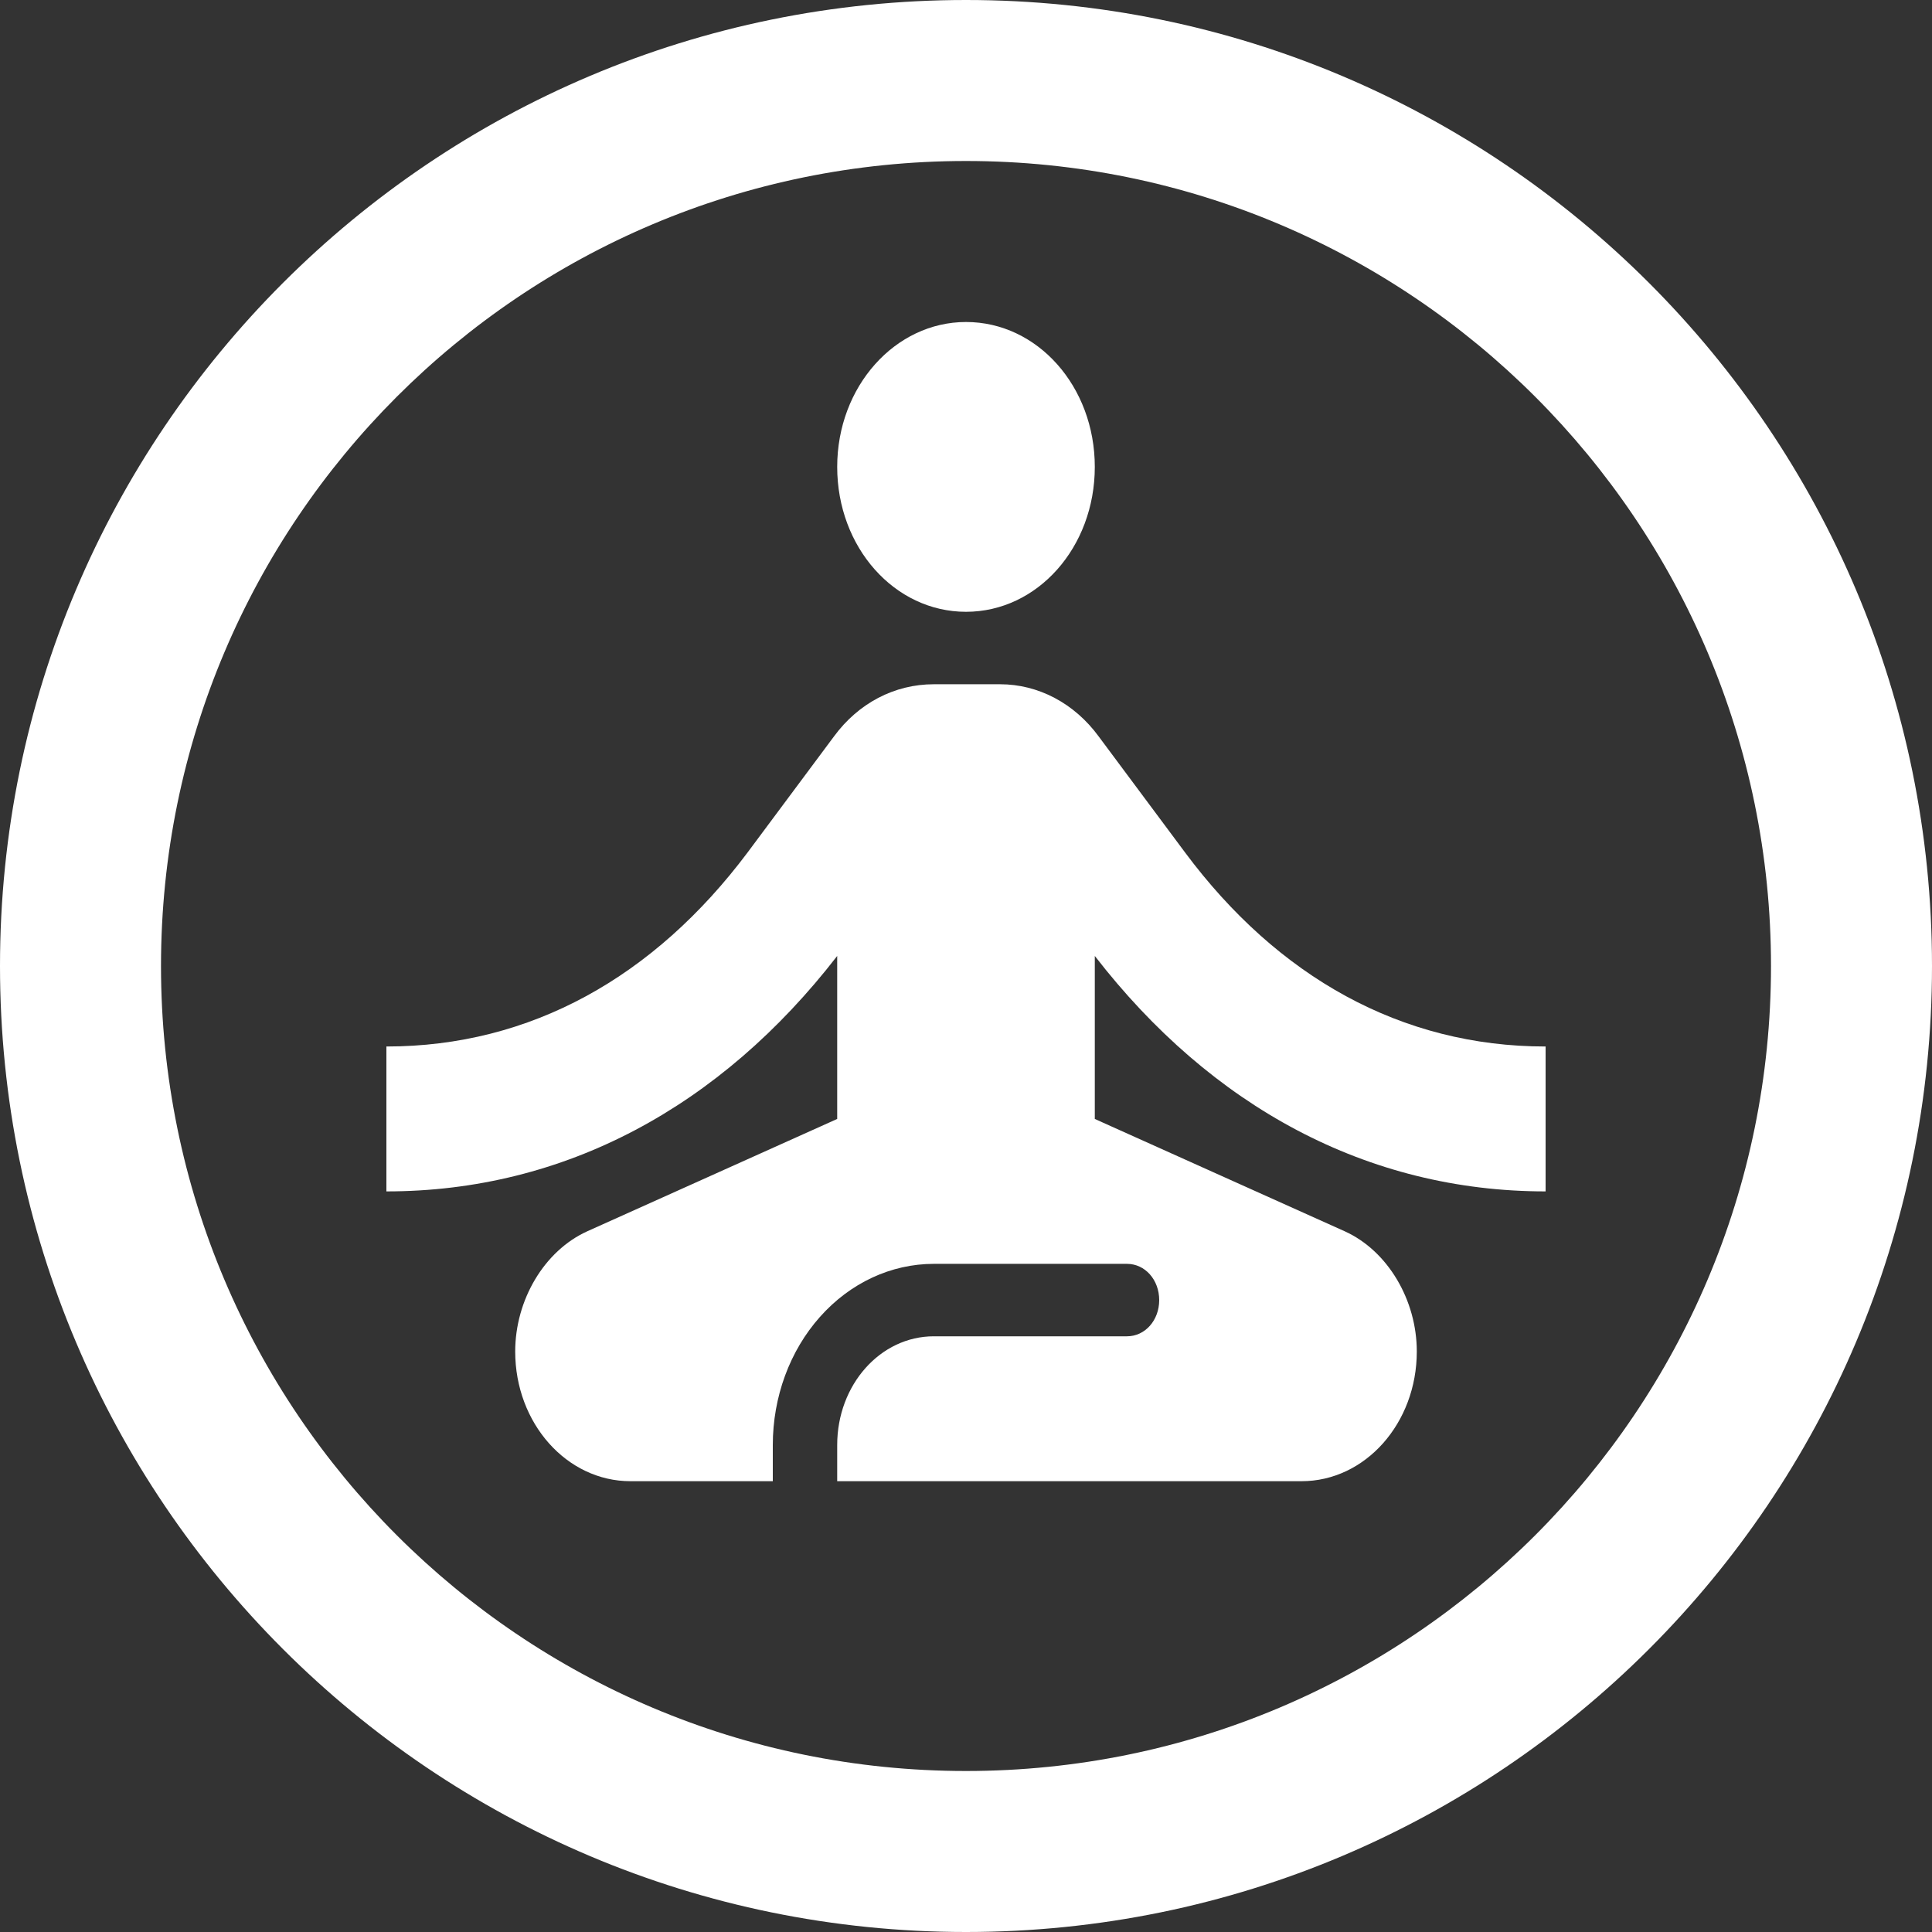 <svg width="30" height="30" viewBox="0 0 30 30" fill="none" xmlns="http://www.w3.org/2000/svg">
<rect x="0" y="0" width="30" height="30" fill="#333333" stroke="none"/>
<path fill-rule="evenodd" clip-rule="evenodd" d="M15 27.5C21.904 27.5 27.5 21.904 27.5 15C27.5 8.096 21.904 2.5 15 2.5C8.096 2.5 2.5 8.096 2.5 15C2.5 21.904 8.096 27.5 15 27.5ZM15 30C23.284 30 30 23.284 30 15C30 6.716 23.284 0 15 0C6.716 0 0 6.716 0 15C0 23.284 6.716 30 15 30Z" fill="white"/>
<path d="M15 5C16.11 5 17 6.001 17 7.25C17 8.499 16.11 9.5 15 9.5C13.89 9.5 13 8.499 13 7.25C13 6.001 13.9 5 15 5ZM24 18.5V16.25C21.76 16.25 19.84 15.17 18.4 13.235L17.06 11.435C16.874 11.181 16.64 10.977 16.376 10.837C16.111 10.697 15.822 10.625 15.53 10.625H14.5C13.89 10.625 13.33 10.918 12.95 11.435L11.61 13.235C10.16 15.17 8.24 16.25 6 16.25V18.5C8.77 18.5 11.19 17.184 13 14.844V17.375L9.12 19.119C8.45 19.422 8 20.188 8 20.986C8 22.1 8.8 23 9.79 23H12V22.438C12 21.692 12.263 20.976 12.732 20.449C13.201 19.921 13.837 19.625 14.5 19.625H17.5C17.78 19.625 18 19.872 18 20.188C18 20.503 17.78 20.75 17.5 20.75H14.5C13.67 20.75 13 21.504 13 22.438V23H20.21C21.2 23 22 22.1 22 20.986C22 20.188 21.55 19.422 20.88 19.119L17 17.375V14.844C18.81 17.184 21.23 18.5 24 18.5Z" fill="white"/>
</svg>
